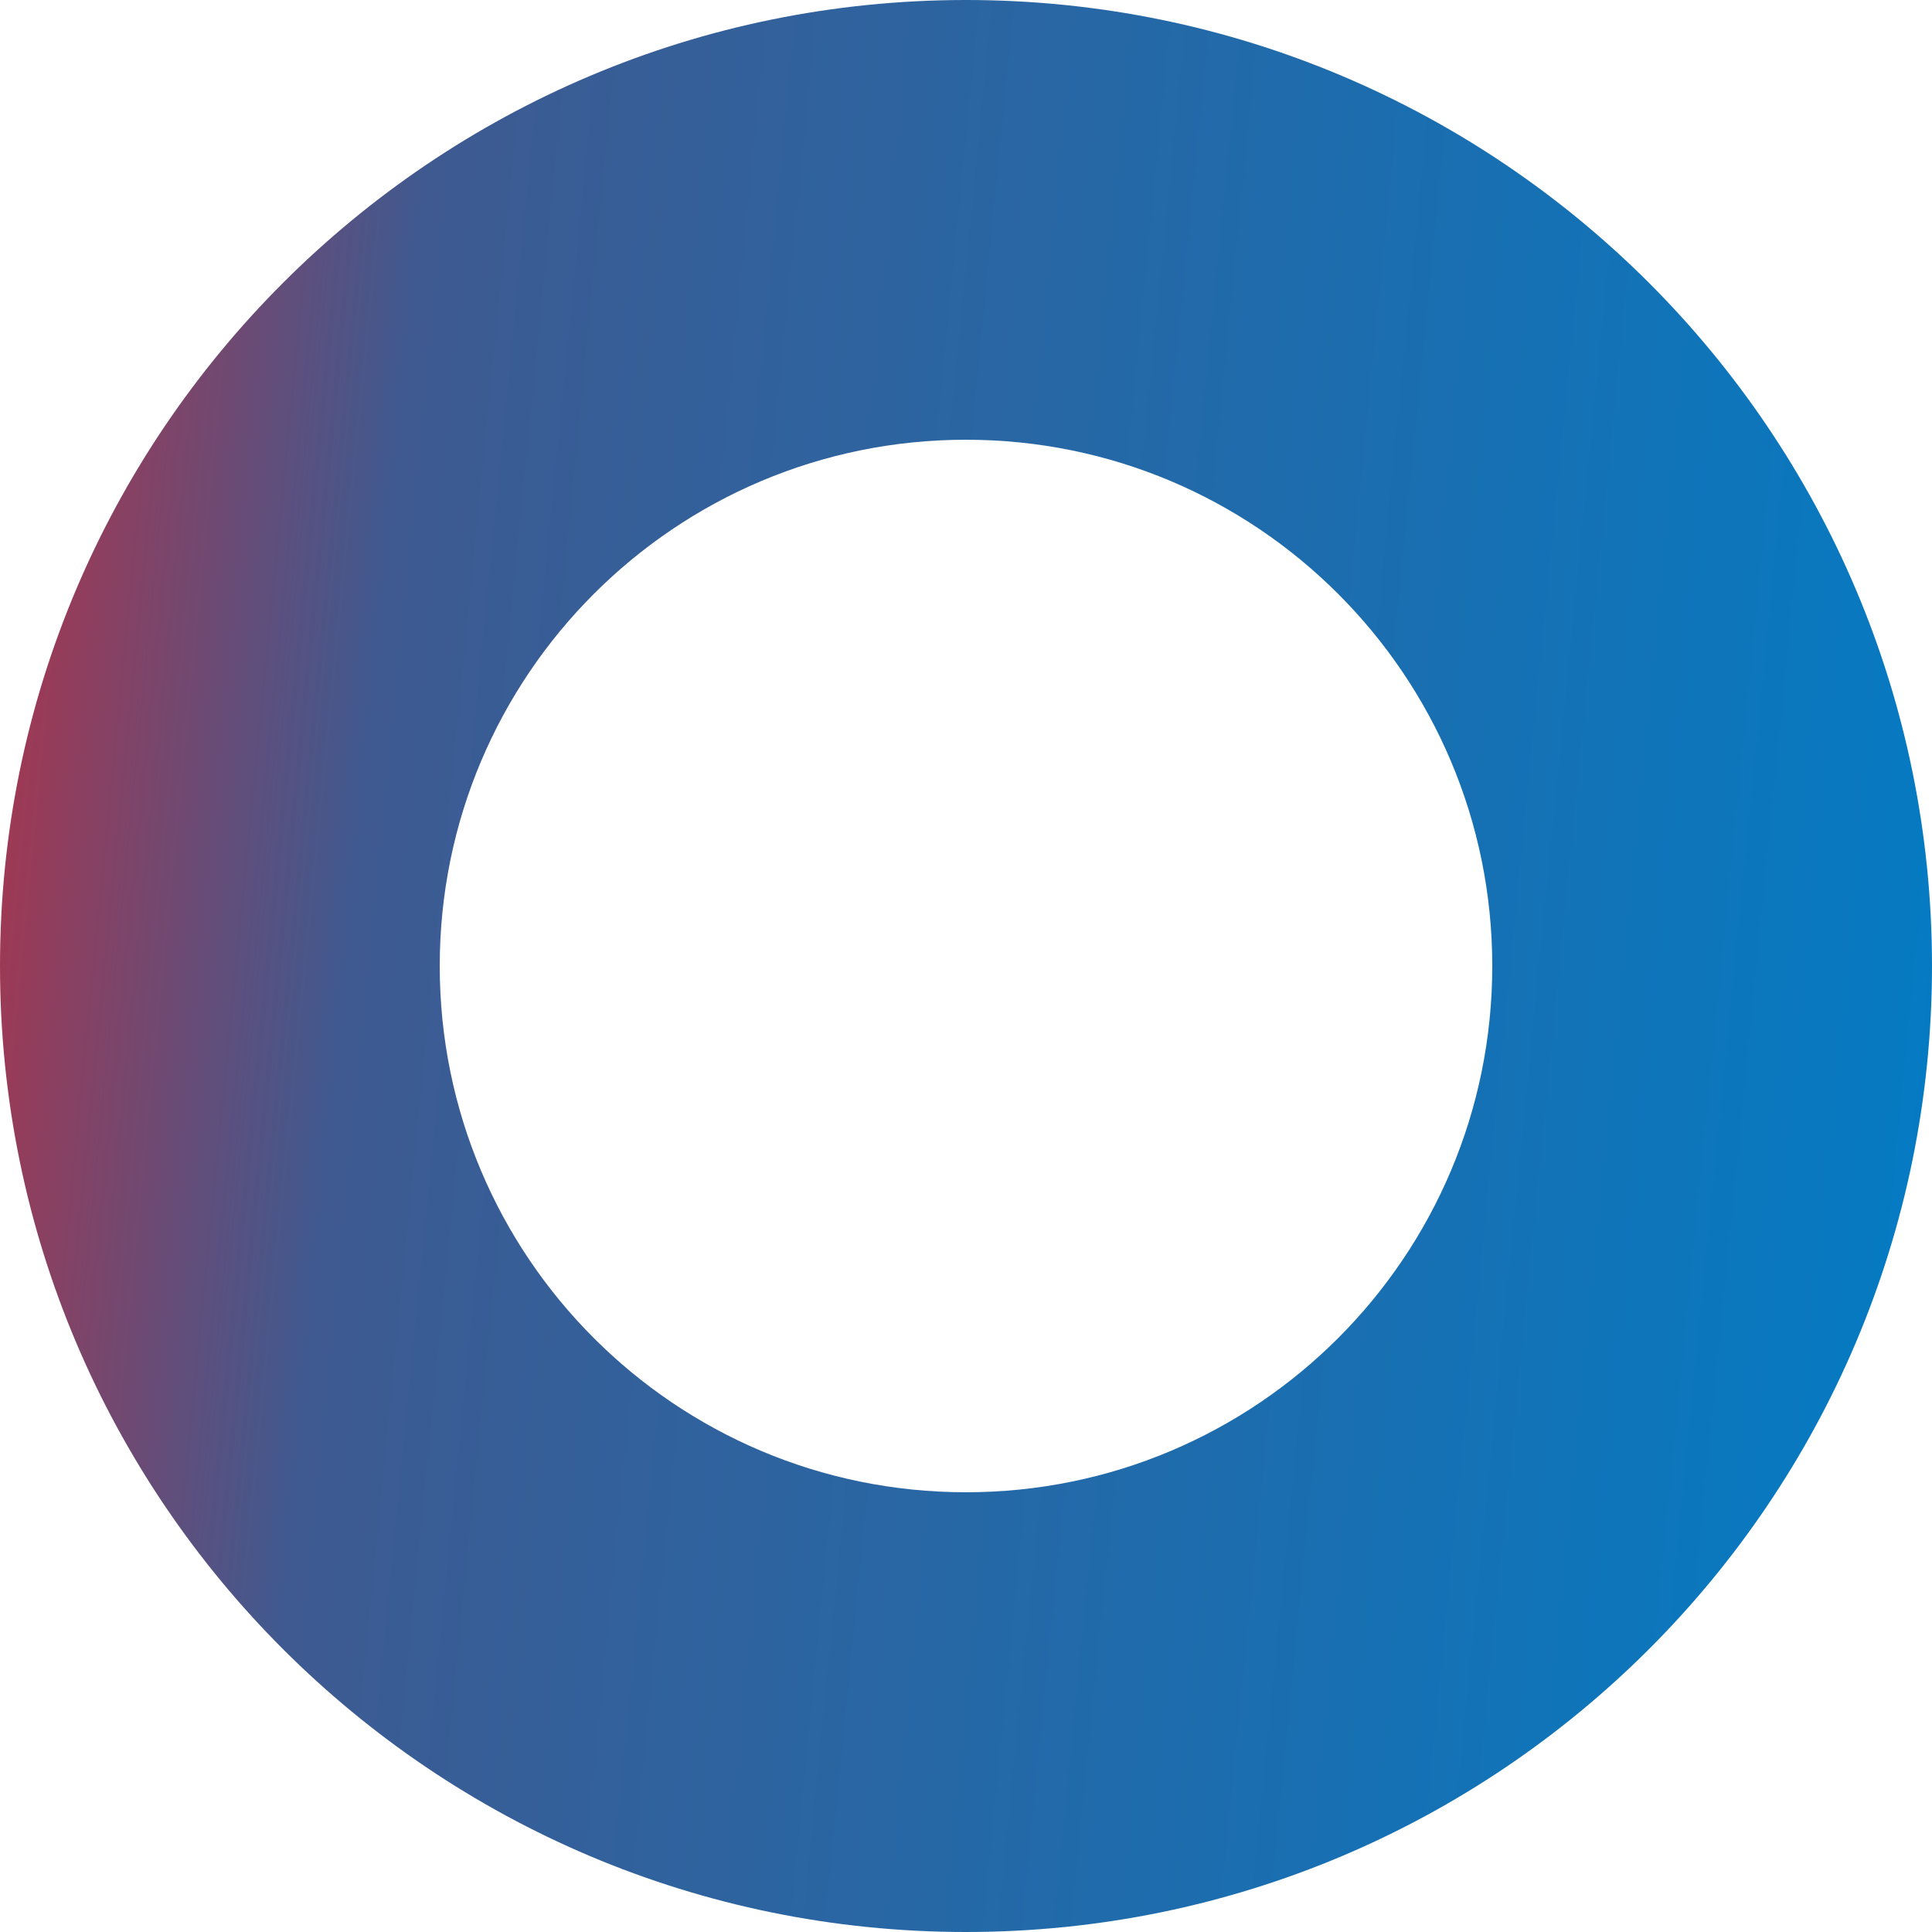 <svg width="475" height="475" viewBox="0 0 475 475" fill="none" xmlns="http://www.w3.org/2000/svg">
<path d="M475 237.5C475 368.668 368.668 475 237.5 475C106.332 475 0 368.668 0 237.5C0 106.332 106.332 0 237.5 0C368.668 0 475 106.332 475 237.5ZM108.113 237.5C108.113 308.959 166.041 366.887 237.5 366.887C308.959 366.887 366.887 308.959 366.887 237.5C366.887 166.041 308.959 108.113 237.5 108.113C166.041 108.113 108.113 166.041 108.113 237.5Z" fill="url(#paint0_linear_226_2)"/>
<defs>
<linearGradient id="paint0_linear_226_2" x1="-41.233" y1="-80.075" x2="524.221" y2="-24.337" gradientUnits="userSpaceOnUse">
<stop stop-color="#EB1F24"/>
<stop offset="0.279" stop-color="#3E5A91"/>
<stop offset="1" stop-color="#027CC5"/>
</linearGradient>
</defs>
</svg>
